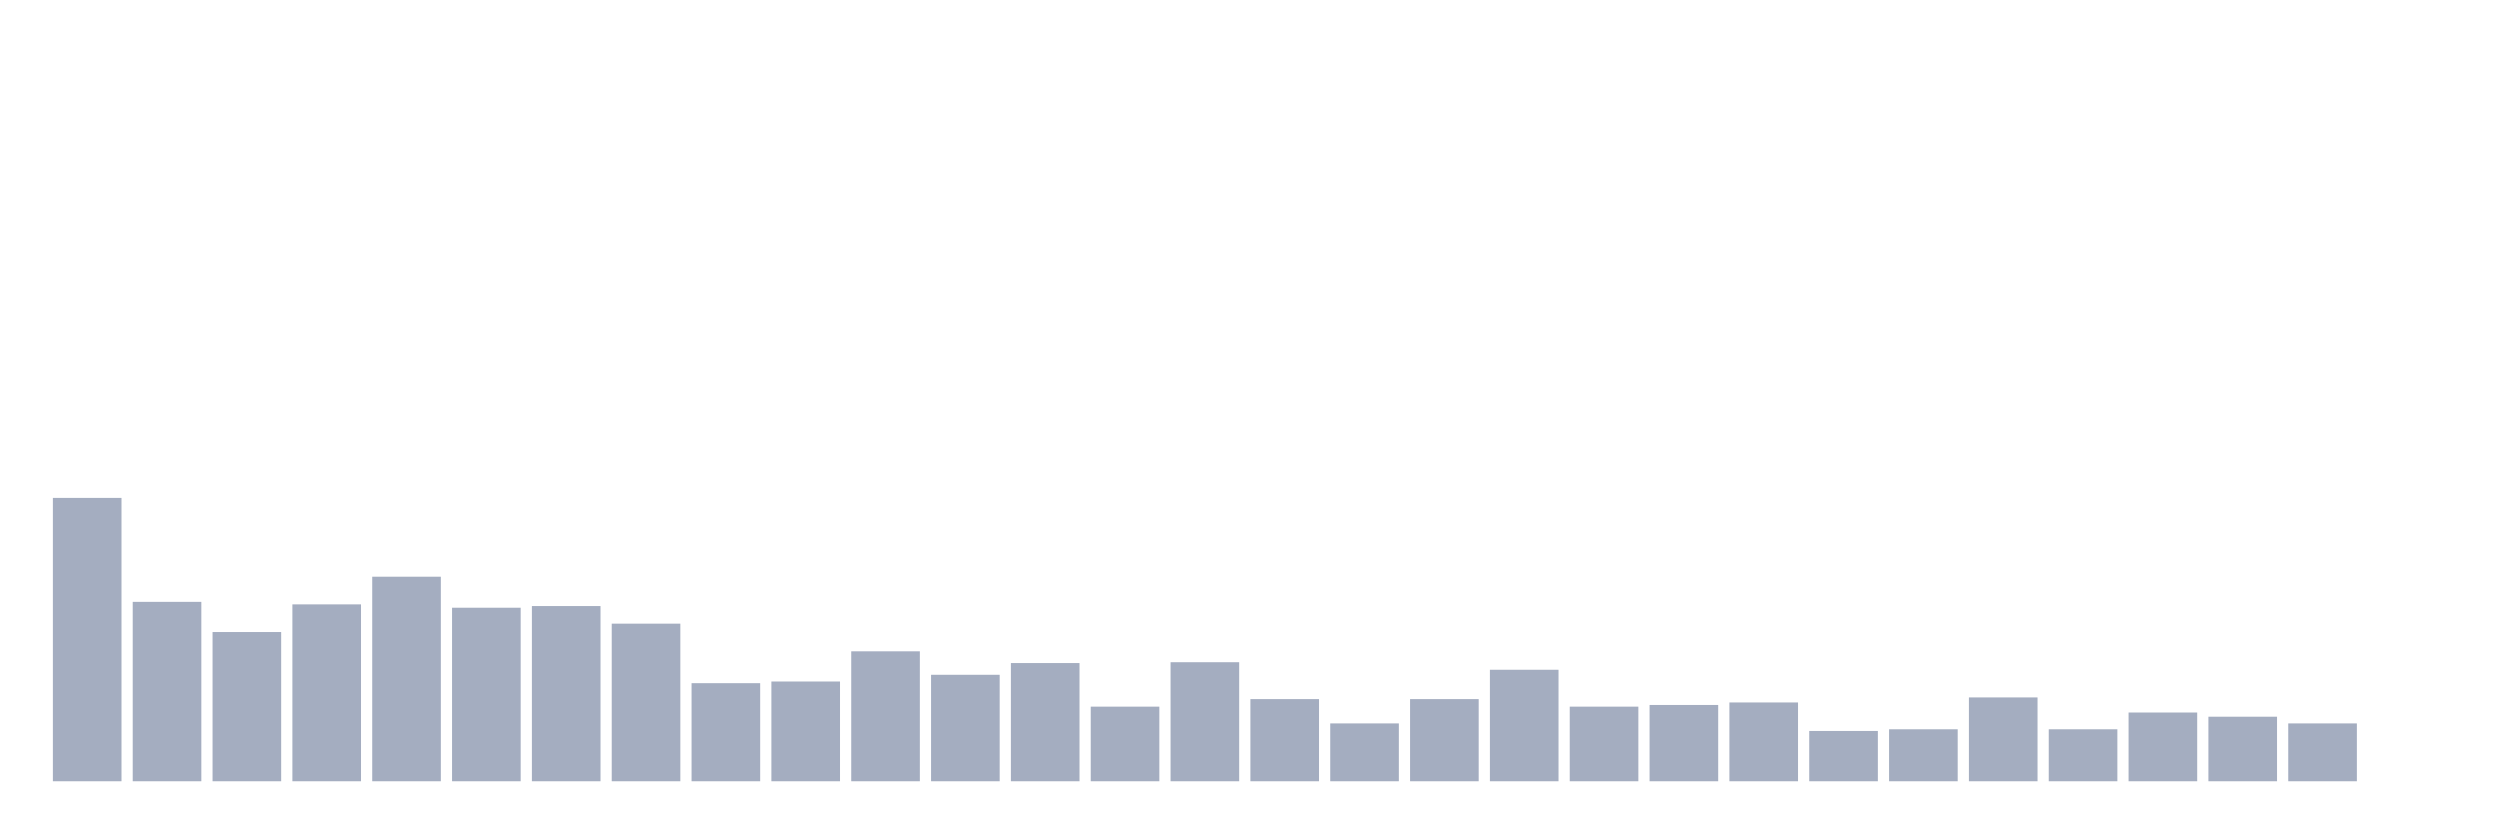 <svg xmlns="http://www.w3.org/2000/svg" viewBox="0 0 480 160"><g transform="translate(10,10)"><rect class="bar" x="0.153" width="13.175" y="85.598" height="54.402" fill="rgb(164,173,192)"></rect><rect class="bar" x="15.482" width="13.175" y="105.556" height="34.444" fill="rgb(164,173,192)"></rect><rect class="bar" x="30.81" width="13.175" y="111.35" height="28.65" fill="rgb(164,173,192)"></rect><rect class="bar" x="46.138" width="13.175" y="106.039" height="33.961" fill="rgb(164,173,192)"></rect><rect class="bar" x="61.466" width="13.175" y="100.728" height="39.272" fill="rgb(164,173,192)"></rect><rect class="bar" x="76.794" width="13.175" y="106.683" height="33.317" fill="rgb(164,173,192)"></rect><rect class="bar" x="92.123" width="13.175" y="106.361" height="33.639" fill="rgb(164,173,192)"></rect><rect class="bar" x="107.451" width="13.175" y="109.741" height="30.259" fill="rgb(164,173,192)"></rect><rect class="bar" x="122.779" width="13.175" y="121.169" height="18.831" fill="rgb(164,173,192)"></rect><rect class="bar" x="138.107" width="13.175" y="120.847" height="19.153" fill="rgb(164,173,192)"></rect><rect class="bar" x="153.436" width="13.175" y="115.052" height="24.948" fill="rgb(164,173,192)"></rect><rect class="bar" x="168.764" width="13.175" y="119.559" height="20.441" fill="rgb(164,173,192)"></rect><rect class="bar" x="184.092" width="13.175" y="117.306" height="22.694" fill="rgb(164,173,192)"></rect><rect class="bar" x="199.42" width="13.175" y="125.675" height="14.325" fill="rgb(164,173,192)"></rect><rect class="bar" x="214.748" width="13.175" y="117.145" height="22.855" fill="rgb(164,173,192)"></rect><rect class="bar" x="230.077" width="13.175" y="124.227" height="15.773" fill="rgb(164,173,192)"></rect><rect class="bar" x="245.405" width="13.175" y="128.894" height="11.106" fill="rgb(164,173,192)"></rect><rect class="bar" x="260.733" width="13.175" y="124.227" height="15.773" fill="rgb(164,173,192)"></rect><rect class="bar" x="276.061" width="13.175" y="118.593" height="21.407" fill="rgb(164,173,192)"></rect><rect class="bar" x="291.39" width="13.175" y="125.675" height="14.325" fill="rgb(164,173,192)"></rect><rect class="bar" x="306.718" width="13.175" y="125.353" height="14.647" fill="rgb(164,173,192)"></rect><rect class="bar" x="322.046" width="13.175" y="124.87" height="15.13" fill="rgb(164,173,192)"></rect><rect class="bar" x="337.374" width="13.175" y="130.343" height="9.657" fill="rgb(164,173,192)"></rect><rect class="bar" x="352.702" width="13.175" y="130.021" height="9.979" fill="rgb(164,173,192)"></rect><rect class="bar" x="368.031" width="13.175" y="123.905" height="16.095" fill="rgb(164,173,192)"></rect><rect class="bar" x="383.359" width="13.175" y="130.021" height="9.979" fill="rgb(164,173,192)"></rect><rect class="bar" x="398.687" width="13.175" y="126.802" height="13.198" fill="rgb(164,173,192)"></rect><rect class="bar" x="414.015" width="13.175" y="127.607" height="12.393" fill="rgb(164,173,192)"></rect><rect class="bar" x="429.344" width="13.175" y="128.894" height="11.106" fill="rgb(164,173,192)"></rect><rect class="bar" x="444.672" width="13.175" y="140" height="0" fill="rgb(164,173,192)"></rect></g></svg>